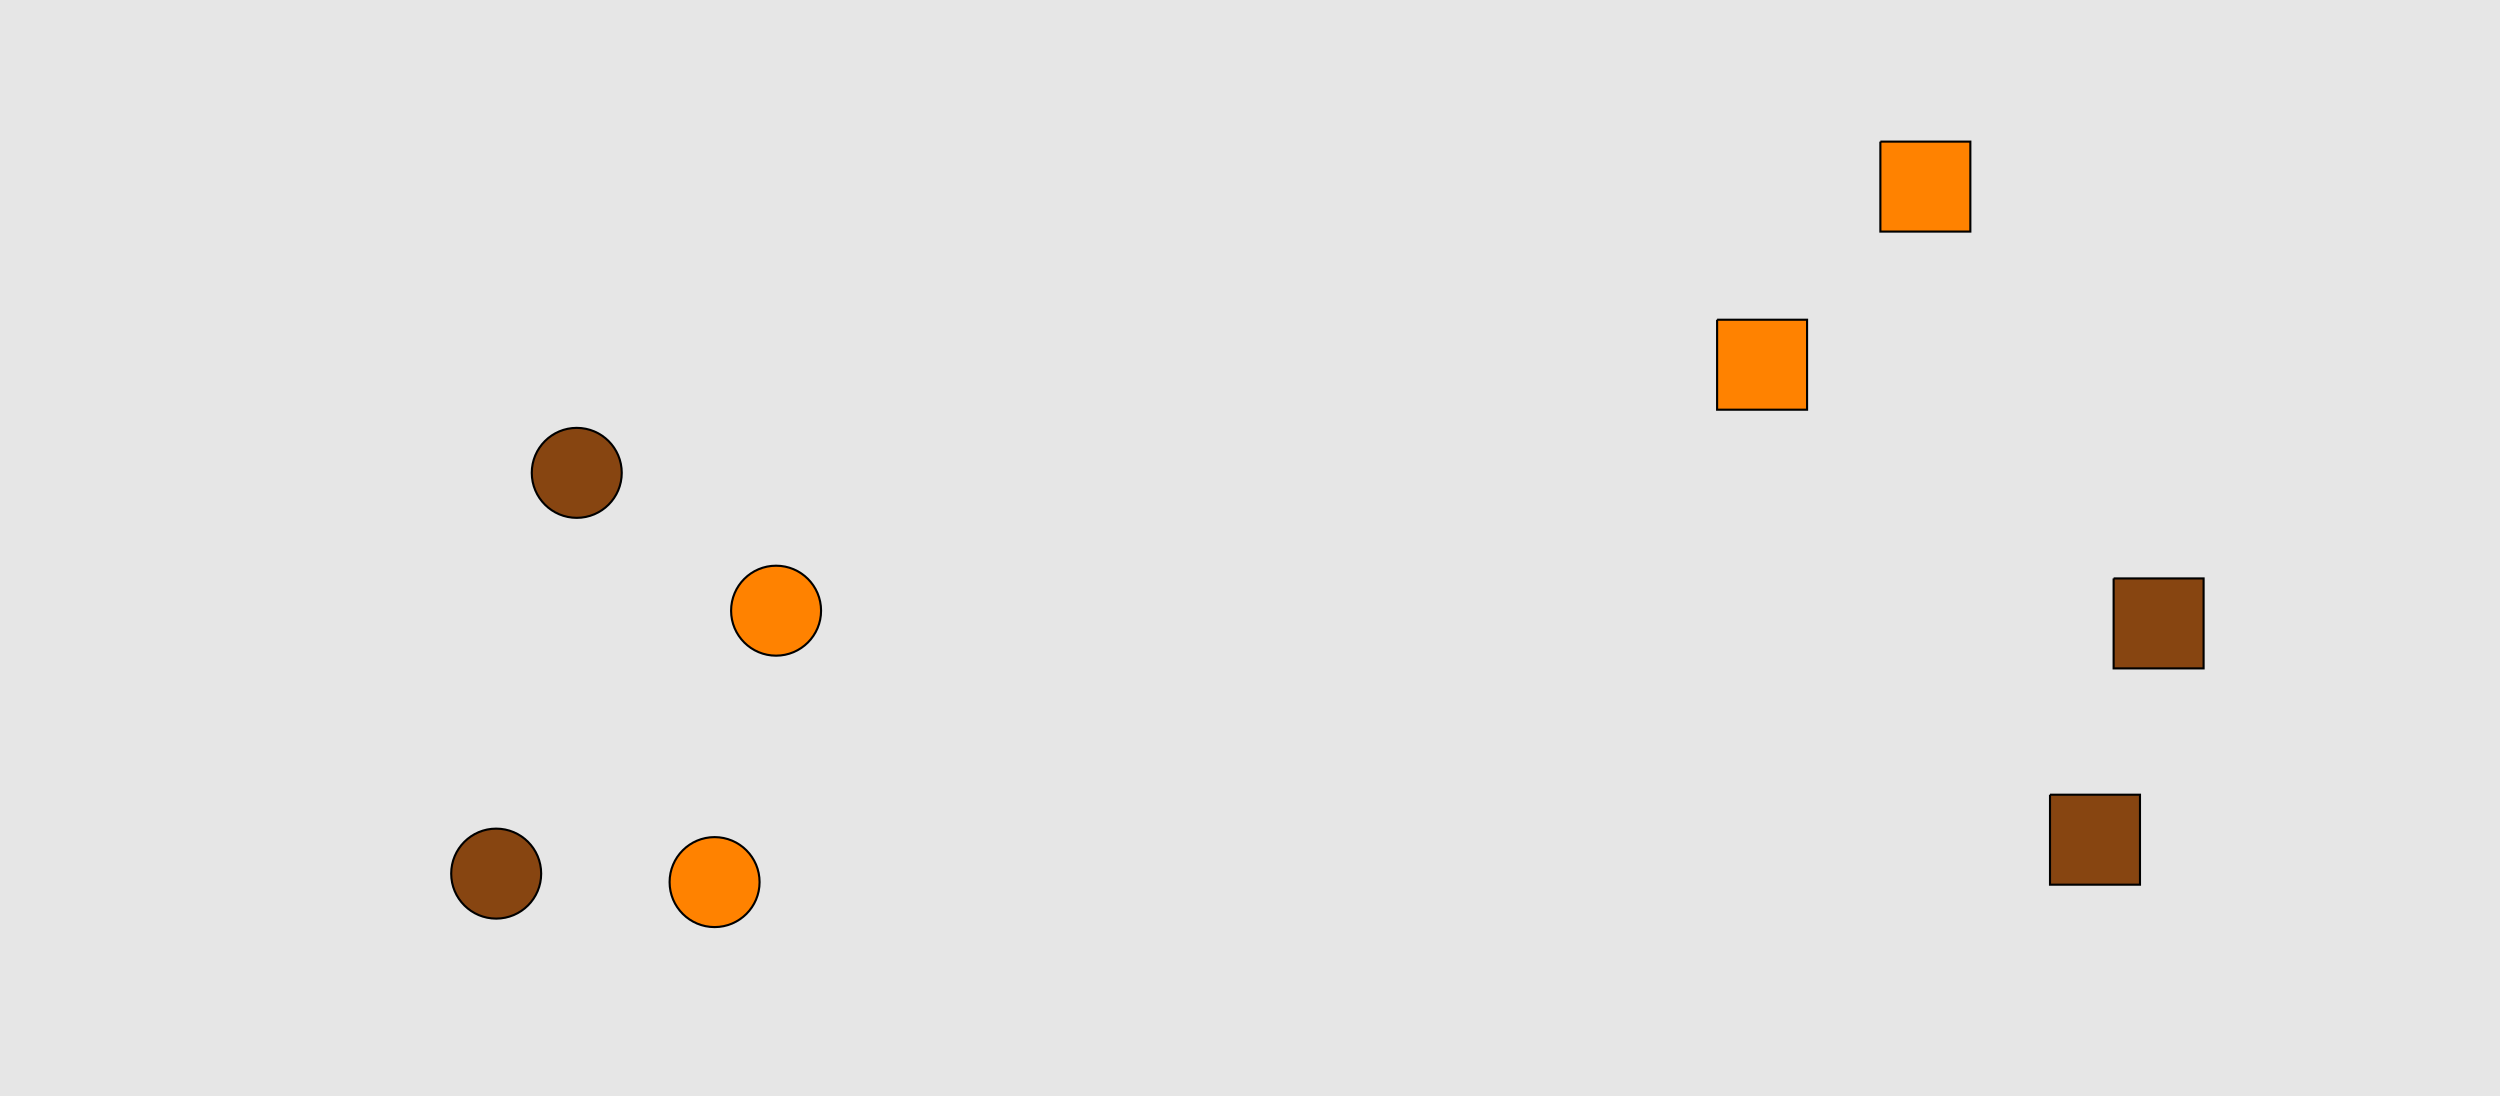 <?xml version="1.0" encoding="UTF-8"?>
<svg xmlns="http://www.w3.org/2000/svg" xmlns:xlink="http://www.w3.org/1999/xlink" width="1179pt" height="517pt" viewBox="0 0 1179 517" version="1.1">
<g id="surface111">
<rect x="0" y="0" width="1179" height="517" style="fill:rgb(90%,90%,90%);fill-opacity:1;stroke:none;"/>
<path style="fill-rule:nonzero;fill:rgb(100%,51%,0%);fill-opacity:1;stroke-width:1;stroke-linecap:butt;stroke-linejoin:miter;stroke:rgb(0%,0%,0%);stroke-opacity:1;stroke-miterlimit:10;" d="M 387.215 288 C 387.215 299.715 377.715 309.215 366 309.215 C 354.285 309.215 344.785 299.715 344.785 288 C 344.785 276.285 354.285 266.785 366 266.785 C 377.715 266.785 387.215 276.285 387.215 288 "/>
<path style="fill-rule:nonzero;fill:rgb(53%,27%,7%);fill-opacity:1;stroke-width:1;stroke-linecap:butt;stroke-linejoin:miter;stroke:rgb(0%,0%,0%);stroke-opacity:1;stroke-miterlimit:10;" d="M 255.215 412 C 255.215 423.715 245.715 433.215 234 433.215 C 222.285 433.215 212.785 423.715 212.785 412 C 212.785 400.285 222.285 390.785 234 390.785 C 245.715 390.785 255.215 400.285 255.215 412 "/>
<path style="fill-rule:nonzero;fill:rgb(100%,51%,0%);fill-opacity:1;stroke-width:1;stroke-linecap:butt;stroke-linejoin:miter;stroke:rgb(0%,0%,0%);stroke-opacity:1;stroke-miterlimit:10;" d="M 358.215 416 C 358.215 427.715 348.715 437.215 337 437.215 C 325.285 437.215 315.785 427.715 315.785 416 C 315.785 404.285 325.285 394.785 337 394.785 C 348.715 394.785 358.215 404.285 358.215 416 "/>
<path style="fill-rule:nonzero;fill:rgb(53%,27%,7%);fill-opacity:1;stroke-width:1;stroke-linecap:butt;stroke-linejoin:miter;stroke:rgb(0%,0%,0%);stroke-opacity:1;stroke-miterlimit:10;" d="M 293.215 223 C 293.215 234.715 283.715 244.215 272 244.215 C 260.285 244.215 250.785 234.715 250.785 223 C 250.785 211.285 260.285 201.785 272 201.785 C 283.715 201.785 293.215 211.285 293.215 223 "/>
<path style="fill-rule:nonzero;fill:rgb(53%,27%,7%);fill-opacity:1;stroke-width:1;stroke-linecap:butt;stroke-linejoin:miter;stroke:rgb(0%,0%,0%);stroke-opacity:1;stroke-miterlimit:10;" d="M 996.785 272.785 L 996.785 315.215 L 1039.215 315.215 L 1039.215 272.785 L 996.785 272.785 "/>
<path style="fill-rule:nonzero;fill:rgb(100%,51%,0%);fill-opacity:1;stroke-width:1;stroke-linecap:butt;stroke-linejoin:miter;stroke:rgb(0%,0%,0%);stroke-opacity:1;stroke-miterlimit:10;" d="M 809.785 150.785 L 809.785 193.215 L 852.215 193.215 L 852.215 150.785 L 809.785 150.785 "/>
<path style="fill-rule:nonzero;fill:rgb(53%,27%,7%);fill-opacity:1;stroke-width:1;stroke-linecap:butt;stroke-linejoin:miter;stroke:rgb(0%,0%,0%);stroke-opacity:1;stroke-miterlimit:10;" d="M 966.785 374.785 L 966.785 417.215 L 1009.215 417.215 L 1009.215 374.785 L 966.785 374.785 "/>
<path style="fill-rule:nonzero;fill:rgb(100%,51%,0%);fill-opacity:1;stroke-width:1;stroke-linecap:butt;stroke-linejoin:miter;stroke:rgb(0%,0%,0%);stroke-opacity:1;stroke-miterlimit:10;" d="M 886.785 66.785 L 886.785 109.215 L 929.215 109.215 L 929.215 66.785 L 886.785 66.785 "/>
</g>
</svg>
